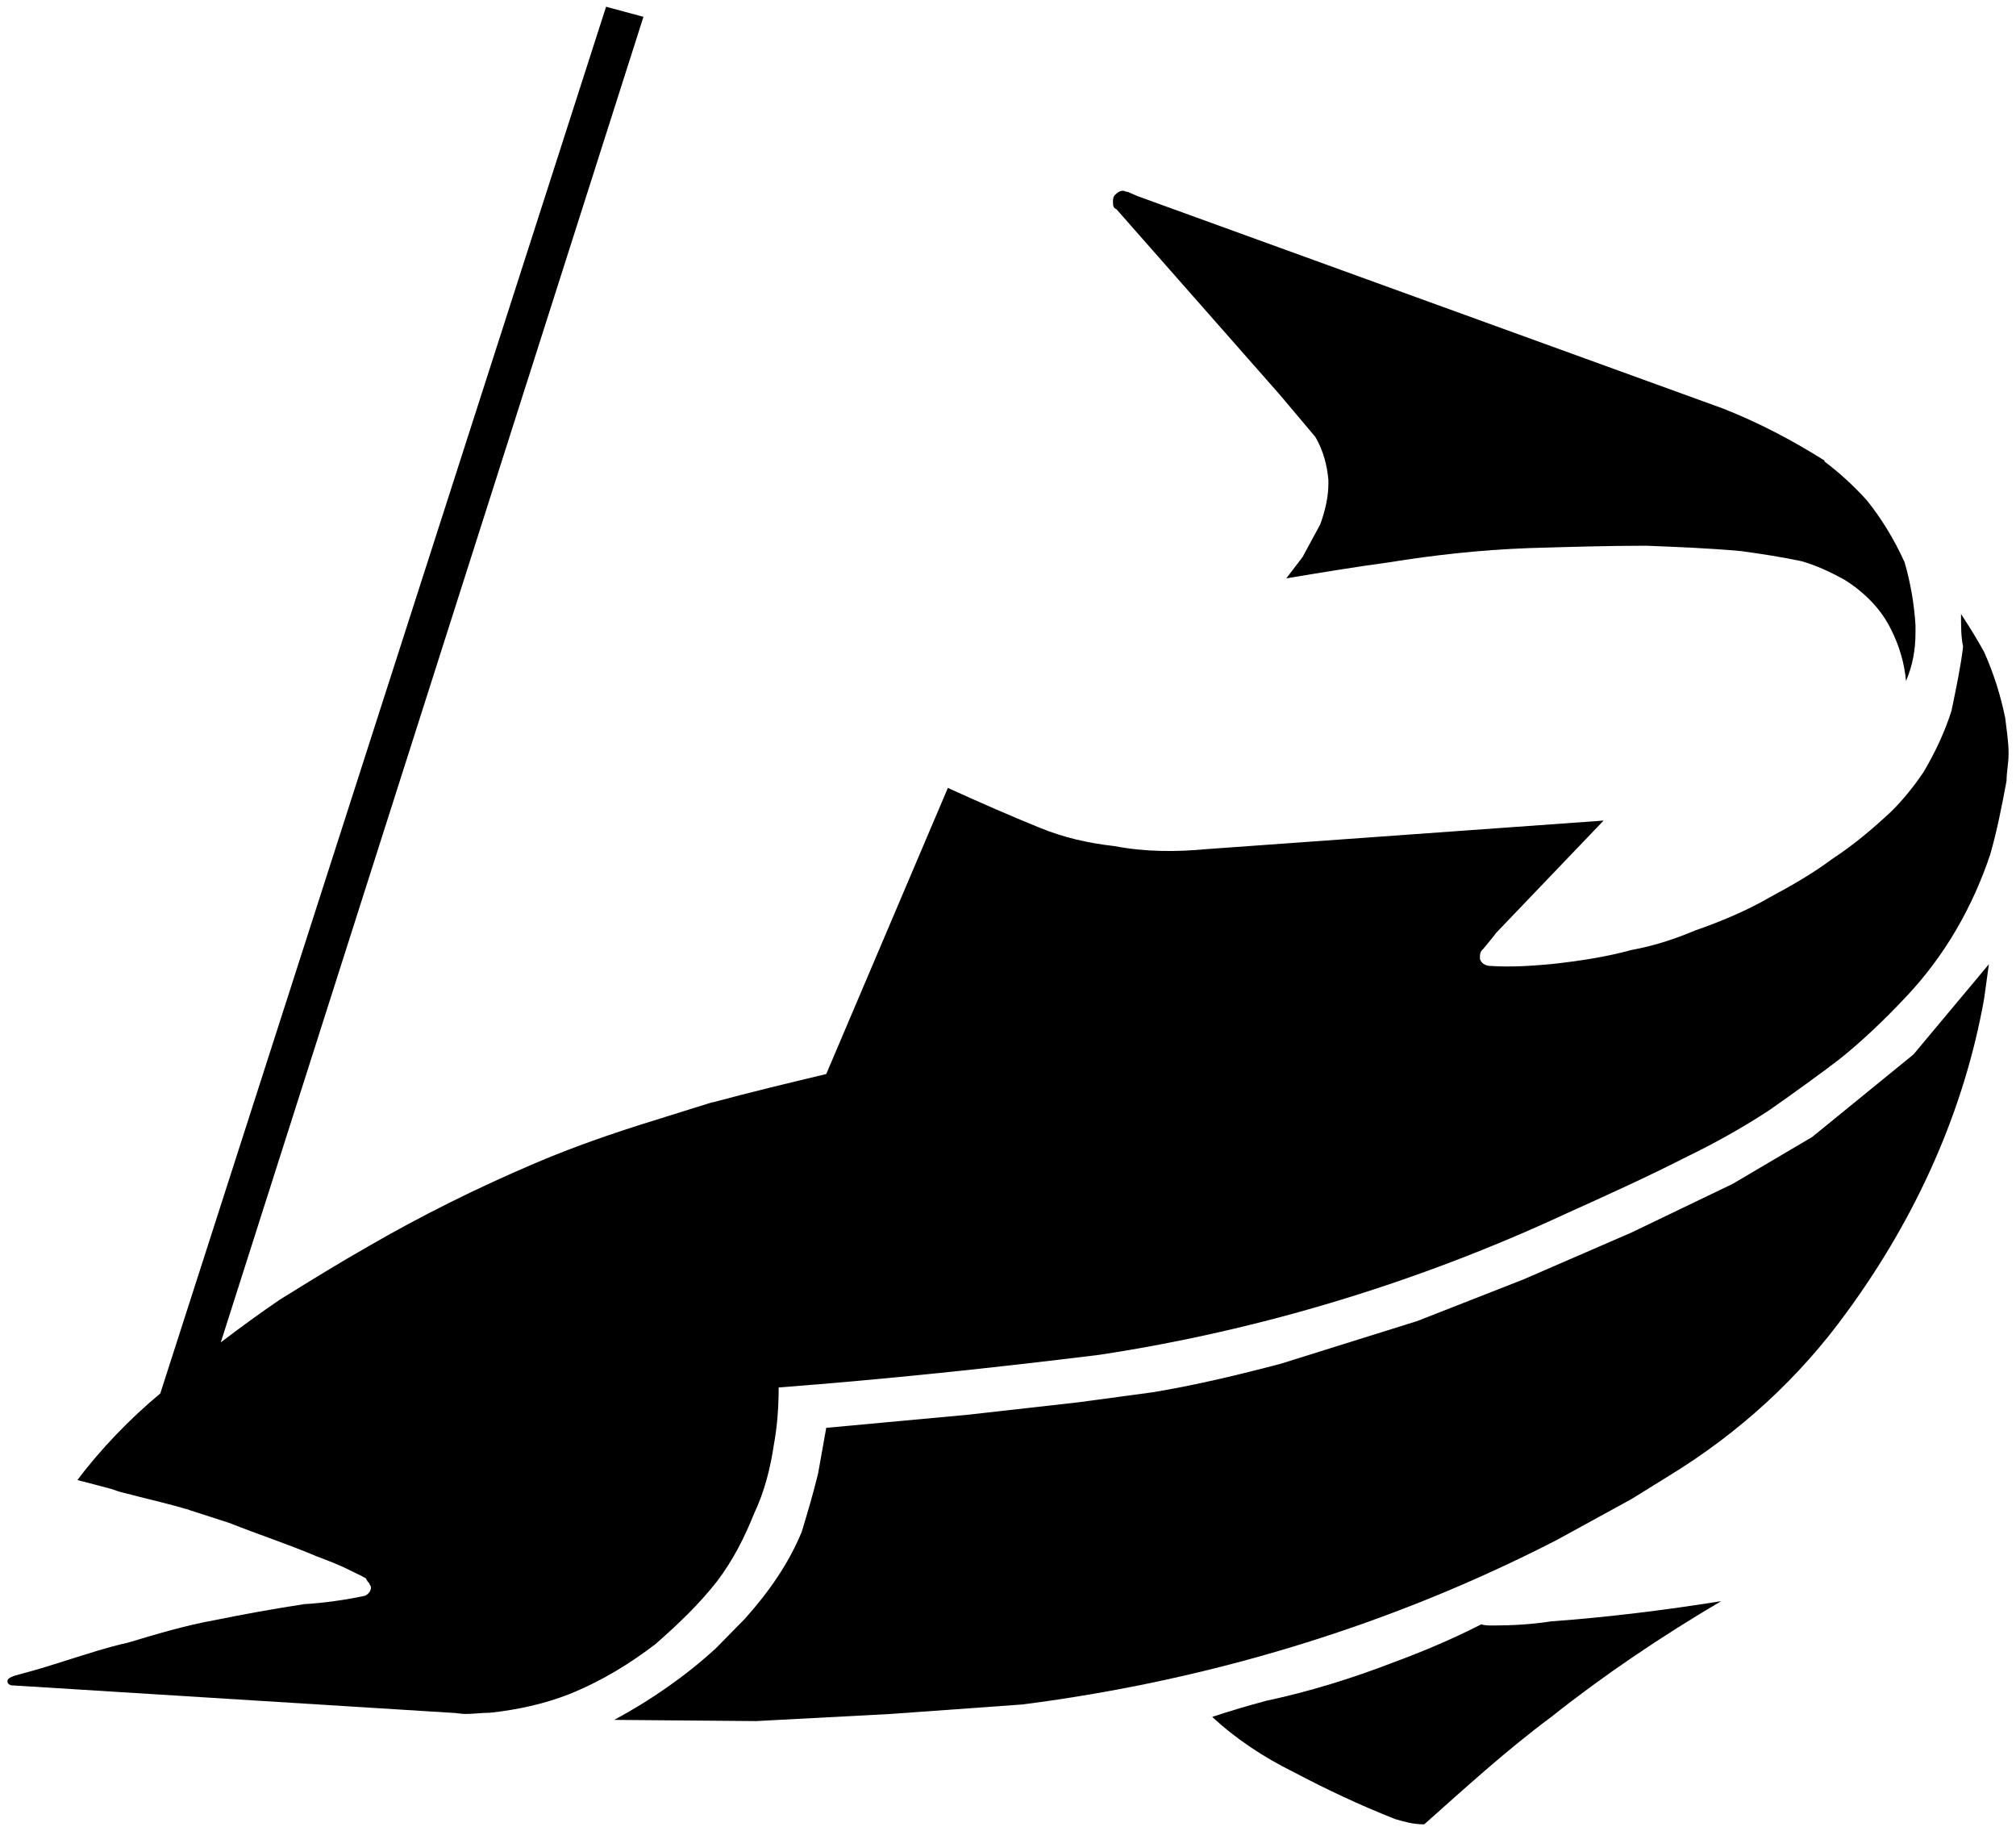 <?xml version="1.0" encoding="UTF-8" standalone="no"?>
<svg width="174px" height="158px" viewBox="0 0 174 158" version="1.1" xmlns="http://www.w3.org/2000/svg" xmlns:xlink="http://www.w3.org/1999/xlink" xmlns:sketch="http://www.bohemiancoding.com/sketch/ns">
    <!-- Generator: Sketch 3.4.2 (15857) - http://www.bohemiancoding.com/sketch -->
    <title>Fishing</title>
    <desc>Created with Sketch.</desc>
    <defs></defs>
    <g id="Welcome" stroke="none" stroke-width="1" fill="none" fill-rule="evenodd" sketch:type="MSPage">
        <g id="Desktop" sketch:type="MSArtboardGroup" transform="translate(-546, -158)">
            <g id="Fishing" sketch:type="MSLayerGroup" transform="translate(546, 158)">
                <g id="svg2" sketch:type="MSShapeGroup">
                    <g id="g6" transform="translate(0.285, 0.043)">
                        <path d="M164.22,85.974 C167.563,82.44 169.967,78.24 171.492,73.681 C172.079,71.632 172.489,69.532 172.9,67.33 C172.9,66.562 173.076,65.844 173.076,64.974 C173.076,64 172.9,62.874 172.783,61.9 C172.372,59.903 171.786,58.059 170.964,56.215 C170.378,55.139 169.674,54.012 168.97,52.937 C168.97,54.012 168.97,54.883 169.146,55.754 C168.97,57.342 168.56,59.288 168.149,61.286 C167.563,63.13 166.742,64.871 165.745,66.562 C164.924,67.791 163.927,69.02 162.93,69.993 C161.346,71.479 159.704,72.862 157.827,74.091 C156.185,75.321 154.308,76.396 152.49,77.369 C150.555,78.496 148.267,79.469 146.039,80.237 C144.338,80.955 142.52,81.569 140.526,81.928 C138.297,82.542 135.892,82.901 133.488,83.157 C131.787,83.311 130.086,83.413 128.444,83.311 C127.858,83.311 127.564,83.055 127.447,82.696 C127.447,82.286 127.447,82.081 127.74,81.825 C128.151,81.313 128.561,80.852 128.855,80.442 L138.121,70.762 L103.929,73.22 C101.231,73.476 98.592,73.476 95.894,72.964 C93.665,72.708 91.554,72.247 89.443,71.376 C87.038,70.403 84.223,69.174 81.525,67.944 L71.027,92.633 C67.801,93.401 64.4,94.221 61.174,95.092 C61.878,94.835 58.359,95.962 54.723,97.089 C50.91,98.318 48.33,99.292 45.808,100.367 C40.881,102.467 36.131,104.823 31.439,107.538 C29.093,108.87 26.513,110.458 23.873,112.097 C22.29,113.172 20.589,114.402 18.771,115.785 L55.25,1.409 L52.025,0.538 L13.551,120.19 C10.912,122.392 8.39,125.005 6.396,127.668 C7.393,127.924 8.39,128.18 9.328,128.436 C9.622,128.539 10.032,128.692 10.501,128.795 C12.847,129.409 14.548,129.768 16.132,130.28 C15.428,130.024 15.838,130.127 16.132,130.28 C17.246,130.639 18.36,130.997 19.475,131.356 C22.055,132.38 24.577,133.2 26.982,134.224 C27.92,134.583 28.917,134.941 29.914,135.454 C30.325,135.658 30.911,135.915 31.322,136.171 C31.322,136.324 31.439,136.324 31.439,136.427 C31.439,136.427 31.615,136.529 31.615,136.683 C31.732,136.785 31.732,136.939 31.732,136.939 C31.732,137.298 31.439,137.554 31.204,137.656 C29.504,138.015 27.685,138.271 25.985,138.373 C23.287,138.783 20.765,139.244 18.243,139.756 C15.662,140.217 13.141,140.985 10.736,141.703 C9.094,142.061 7.217,142.676 5.575,143.188 C3.991,143.7 2.467,144.161 1.059,144.52 C0.648,144.673 0.355,144.776 0.355,145.032 C0.355,145.288 0.648,145.39 0.766,145.39 L0.883,145.39 L38.653,147.747 C39.063,147.747 39.474,147.849 39.884,147.849 C40.588,147.849 41.292,147.747 41.996,147.747 C44.4,147.49 46.688,146.978 48.799,146.159 C51.614,145.032 54.019,143.546 56.247,141.856 C58.241,140.115 60.06,138.373 61.584,136.427 C62.992,134.583 63.989,132.585 64.81,130.536 C65.69,128.692 66.218,126.592 66.511,124.595 C66.804,123.007 66.922,121.317 66.922,119.678 C76.305,118.96 85.455,117.987 94.604,116.86 C108.445,114.76 122.11,110.611 134.895,104.67 C138.414,103.082 141.933,101.494 145.335,99.753 C147.564,98.677 150.085,97.294 152.49,95.706 C154.601,94.221 156.595,92.787 158.414,91.404 C160.408,89.816 162.343,87.972 164.22,85.974 L164.22,85.974 Z" id="path8" fill="#000000"></path>
                        <path d="M33.785,119.524 C33.785,117.168 31.615,115.221 28.976,115.221 C26.337,115.221 24.167,117.168 24.167,119.524 C24.167,121.931 26.337,123.826 28.976,123.826 C31.615,123.826 33.785,121.931 33.785,119.524 L33.785,119.524 Z" id="path10" fill="@color-whiteFFF"></path>
                        <path d="M134.074,132.841 C119.94,140.115 104.339,144.929 87.976,147.029 L76.599,147.849 L64.986,148.464 L52.729,148.361 C55.954,146.62 58.887,144.571 61.467,142.215 L63.989,139.654 C66.1,137.298 67.801,134.839 68.916,132.124 C69.443,130.383 69.913,128.795 70.323,127.105 L71.027,123.161 L83.226,122.034 L92.786,120.958 L99.237,120.087 C102.932,119.473 106.568,118.602 110.263,117.629 L122.051,113.941 L131.201,110.355 L140.526,106.309 L149.264,102.109 L156.126,98.062 L164.865,90.943 L171.375,83.157 L170.964,86.128 C169.264,95.706 165.158,104.926 159.117,113.172 C155.012,118.858 149.792,123.622 143.751,127.309 L140.526,129.307 L134.074,132.841 L134.074,132.841 Z" id="path12" fill="#000000"></path>
                        <path d="M157.065,39.619 C154.366,37.929 151.552,36.444 148.443,35.214 L97.888,16.877 L97.067,16.519 C96.891,16.519 96.774,16.416 96.598,16.416 C96.48,16.416 96.187,16.519 96.07,16.672 C95.777,16.877 95.777,17.133 95.777,17.389 C95.777,17.646 95.777,17.902 96.07,18.004 L110.146,33.985 L113.254,37.673 C113.958,38.902 114.251,40.132 114.368,41.361 L114.368,41.719 C114.368,42.846 114.075,44.076 113.665,45.202 L112.14,48.02 L110.732,49.864 C113.782,49.351 116.597,48.89 119.588,48.481 C123.4,47.866 127.447,47.405 131.67,47.251 C135.189,47.149 138.473,47.046 141.816,47.046 C144.338,47.149 147.153,47.251 149.968,47.507 C151.845,47.763 153.487,48.02 155.188,48.378 C156.478,48.737 157.768,49.351 158.883,49.966 C160.701,51.093 162.108,52.578 162.93,54.268 C163.633,55.651 164.103,57.239 164.22,58.725 C164.806,57.342 165.041,56.01 165.041,54.525 L165.041,53.91 C164.924,52.066 164.63,50.324 164.103,48.481 C163.223,46.534 162.108,44.69 160.818,43.102 C159.704,41.873 158.472,40.746 157.182,39.773 C157.182,39.619 157.065,39.619 157.065,39.619 L157.065,39.619 Z" id="path14" fill="#000000"></path>
                        <path d="M119.999,143.393 C122.638,142.42 125.16,141.344 127.564,140.115 C127.858,140.217 128.268,140.217 128.561,140.217 C130.262,140.217 131.963,140.115 133.605,139.859 C138.532,139.5 143.458,138.885 148.267,138.117 C143.048,141.19 138.121,144.52 133.605,148.105 C129.676,151.025 126.157,154.252 122.638,157.376 C121.641,157.376 120.82,157.12 120.116,156.915 C117.008,155.686 114.192,154.354 111.377,152.869 C108.679,151.537 106.333,149.949 104.339,148.105 C105.864,147.593 107.448,147.132 108.973,146.722 C112.785,145.903 116.421,144.776 119.999,143.393 L119.999,143.393 Z" id="path16" fill="#000000"></path>
                    </g>
                </g>
            </g>
        </g>
    </g>
</svg>